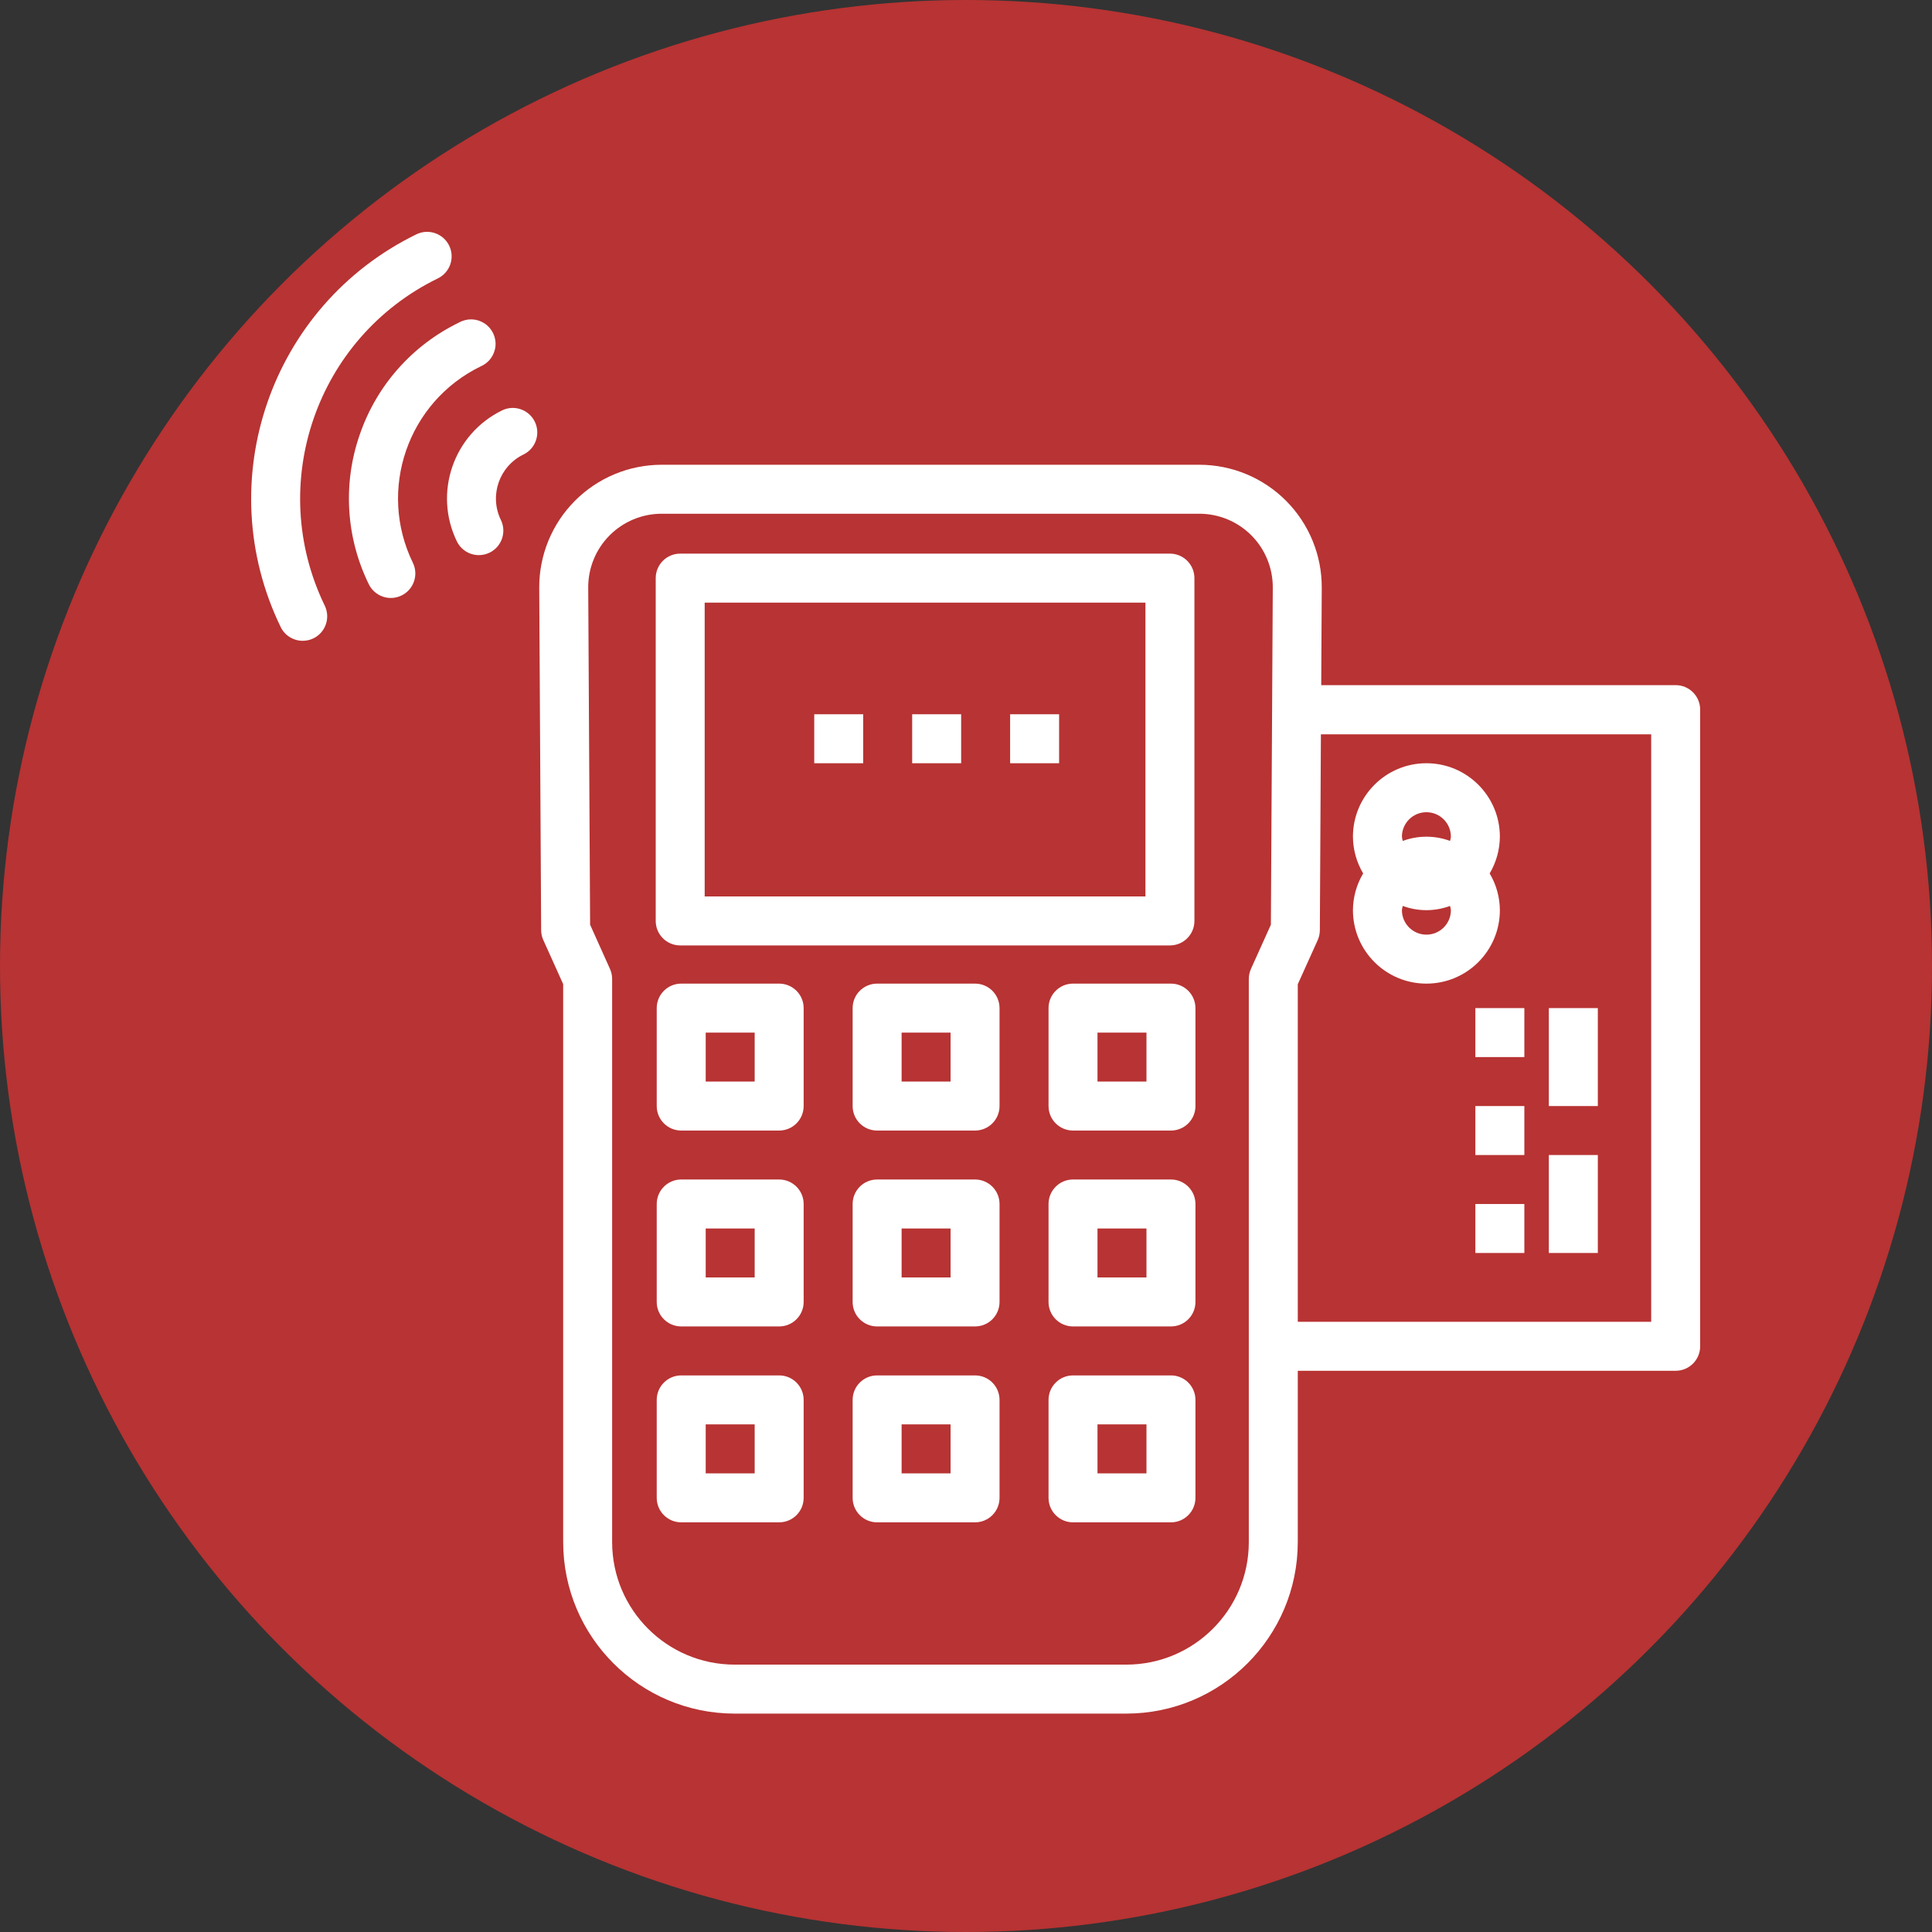 <svg width="100" height="100" viewBox="0 0 100 100" fill="none" xmlns="http://www.w3.org/2000/svg">
<rect x="0" y="0" width="100" height="100" fill="#333333" stroke="none"/>
<circle cx="50" cy="50" r="50" fill="#B83333"/>
<path d="M40.329 50.912H35.26C34.56 50.912 33.992 51.48 33.992 52.179V57.249C33.992 57.949 34.56 58.517 35.26 58.517H40.329C41.029 58.517 41.597 57.949 41.597 57.249V52.179C41.597 51.48 41.029 50.912 40.329 50.912ZM39.062 55.982H36.527V53.447H39.062V55.982Z" fill="white"/>
<path d="M50.469 50.912H45.399C44.699 50.912 44.132 51.48 44.132 52.179V57.249C44.132 57.949 44.699 58.517 45.399 58.517H50.469C51.169 58.517 51.736 57.949 51.736 57.249V52.179C51.736 51.48 51.169 50.912 50.469 50.912ZM49.202 55.982H46.667V53.447H49.202V55.982Z" fill="white"/>
<path d="M60.609 50.912H55.539C54.839 50.912 54.272 51.48 54.272 52.179V57.249C54.272 57.949 54.839 58.517 55.539 58.517H60.609C61.309 58.517 61.876 57.949 61.876 57.249V52.179C61.876 51.48 61.309 50.912 60.609 50.912ZM59.341 55.982H56.806V53.447H59.341V55.982Z" fill="white"/>
<path d="M40.329 61.051H35.26C34.56 61.051 33.992 61.619 33.992 62.319V67.389C33.992 68.089 34.56 68.656 35.26 68.656H40.329C41.029 68.656 41.597 68.089 41.597 67.389V62.319C41.597 61.619 41.029 61.051 40.329 61.051ZM39.062 66.121H36.527V63.586H39.062V66.121Z" fill="white"/>
<path d="M50.469 61.051H45.399C44.699 61.051 44.132 61.619 44.132 62.319V67.389C44.132 68.089 44.699 68.656 45.399 68.656H50.469C51.169 68.656 51.736 68.089 51.736 67.389V62.319C51.736 61.619 51.169 61.051 50.469 61.051ZM49.202 66.121H46.667V63.586H49.202V66.121Z" fill="white"/>
<path d="M60.609 61.051H55.539C54.839 61.051 54.272 61.619 54.272 62.319V67.389C54.272 68.089 54.839 68.656 55.539 68.656H60.609C61.309 68.656 61.876 68.089 61.876 67.389V62.319C61.876 61.619 61.309 61.051 60.609 61.051ZM59.341 66.121H56.806V63.586H59.341V66.121Z" fill="white"/>
<path d="M40.329 71.191H35.26C34.56 71.191 33.992 71.758 33.992 72.459V77.528C33.992 78.228 34.56 78.796 35.26 78.796H40.329C41.029 78.796 41.597 78.228 41.597 77.528V72.459C41.597 71.758 41.029 71.191 40.329 71.191ZM39.062 76.261H36.527V73.726H39.062V76.261Z" fill="white"/>
<path d="M50.469 71.191H45.399C44.699 71.191 44.132 71.758 44.132 72.459V77.528C44.132 78.228 44.699 78.796 45.399 78.796H50.469C51.169 78.796 51.736 78.228 51.736 77.528V72.459C51.736 71.758 51.169 71.191 50.469 71.191ZM49.202 76.261H46.667V73.726H49.202V76.261Z" fill="white"/>
<path d="M60.609 71.191H55.539C54.839 71.191 54.272 71.758 54.272 72.459V77.528C54.272 78.228 54.839 78.796 55.539 78.796H60.609C61.309 78.796 61.876 78.228 61.876 77.528V72.459C61.876 71.758 61.309 71.191 60.609 71.191ZM59.341 76.261H56.806V73.726H59.341V76.261Z" fill="white"/>
<path d="M23.646 28.019C23.858 28.456 24.301 28.733 24.786 28.733C24.978 28.733 25.167 28.69 25.339 28.606C25.969 28.3 26.231 27.541 25.925 26.912C25.313 25.653 25.837 24.136 27.096 23.524C27.726 23.218 27.988 22.459 27.682 21.829C27.376 21.199 26.617 20.936 25.987 21.242C23.473 22.471 22.426 25.501 23.646 28.019Z" fill="white"/>
<path d="M18.622 22.491C17.736 25.031 17.904 27.821 19.088 30.237C19.395 30.867 20.153 31.13 20.783 30.823C21.413 30.517 21.676 29.758 21.369 29.128C19.533 25.351 21.105 20.801 24.882 18.963C25.312 18.779 25.606 18.372 25.646 17.905C25.686 17.439 25.465 16.988 25.071 16.734C24.677 16.479 24.175 16.463 23.766 16.691C21.346 17.861 19.494 19.949 18.622 22.491Z" fill="white"/>
<path d="M15.669 33.168C15.861 33.168 16.05 33.125 16.223 33.041C16.853 32.735 17.114 31.976 16.808 31.346C13.757 25.052 16.376 17.476 22.663 14.41C23.293 14.103 23.555 13.344 23.249 12.714C22.942 12.084 22.183 11.822 21.553 12.128C14.009 15.81 10.867 24.901 14.528 32.455C14.74 32.892 15.184 33.168 15.669 33.168Z" fill="white"/>
<path d="M73.831 50.912C75.93 50.912 77.633 49.209 77.633 47.11C77.629 46.44 77.447 45.784 77.105 45.209C77.447 44.633 77.629 43.977 77.633 43.307C77.633 41.208 75.93 39.505 73.831 39.505C71.731 39.505 70.028 41.208 70.028 43.307C70.032 43.977 70.215 44.633 70.557 45.209C70.215 45.784 70.032 46.44 70.028 47.11C70.028 49.209 71.731 50.912 73.831 50.912ZM73.831 42.04C74.531 42.04 75.098 42.607 75.098 43.307C75.09 43.382 75.075 43.455 75.053 43.526C74.264 43.234 73.397 43.234 72.608 43.526C72.585 43.455 72.571 43.382 72.563 43.307C72.563 42.607 73.131 42.04 73.831 42.04ZM72.608 46.891C73.397 47.183 74.264 47.183 75.053 46.891C75.075 46.962 75.09 47.035 75.098 47.11C75.098 47.81 74.531 48.377 73.831 48.377C73.131 48.377 72.563 47.81 72.563 47.11C72.571 47.035 72.585 46.962 72.608 46.891Z" fill="white"/>
<path d="M76.365 57.249H78.9V59.784H76.365V57.249Z" fill="white"/>
<path d="M76.365 62.319H78.9V64.854H76.365V62.319Z" fill="white"/>
<path d="M76.365 52.179H78.9V54.714H76.365V52.179Z" fill="white"/>
<path d="M47.214 36.97H49.749V39.505H47.214V36.97Z" fill="white"/>
<path d="M42.145 36.97H44.679V39.505H42.145V36.97Z" fill="white"/>
<path d="M52.284 36.97H54.819V39.505H52.284V36.97Z" fill="white"/>
<path d="M80.168 59.784H82.703V64.854H80.168V59.784Z" fill="white"/>
<path d="M80.168 52.179H82.703V57.249H80.168V52.179Z" fill="white"/>
<path d="M86.732 35.463H68.386L68.414 30.428C68.423 28.742 67.76 27.121 66.57 25.925C65.381 24.729 63.764 24.056 62.077 24.056H34.248C32.561 24.056 30.944 24.729 29.755 25.925C28.565 27.121 27.902 28.742 27.911 30.428L28.01 48.144C28.011 48.321 28.049 48.496 28.122 48.657L29.15 50.938V79.824C29.155 84.721 33.124 88.69 38.022 88.696H58.301C63.199 88.69 67.167 84.721 67.173 79.824V70.951H86.732C87.432 70.951 88 70.384 88 69.684V36.73C88 36.031 87.432 35.463 86.732 35.463ZM65.781 47.863L64.749 50.151C64.677 50.315 64.639 50.493 64.638 50.672V79.824C64.634 83.322 61.799 86.156 58.301 86.161H38.022C34.524 86.156 31.689 83.322 31.684 79.824V50.672C31.684 50.493 31.647 50.316 31.573 50.153L30.544 47.863L30.446 30.415C30.441 29.402 30.838 28.43 31.552 27.712C32.266 26.994 33.237 26.591 34.248 26.591H62.077C63.089 26.591 64.059 26.994 64.773 27.712C65.487 28.43 65.884 29.402 65.879 30.415L65.781 47.863ZM85.465 68.417H67.173V50.945L68.203 48.663C68.276 48.501 68.314 48.326 68.315 48.149L68.37 38.009H85.465V68.417Z" fill="white"/>
<path d="M60.556 28.656H35.207C34.507 28.656 33.94 29.224 33.94 29.924V47.668C33.94 48.368 34.507 48.935 35.207 48.935H60.556C61.256 48.935 61.823 48.368 61.823 47.668V29.924C61.823 29.224 61.256 28.656 60.556 28.656ZM59.288 46.401H36.474V31.191H59.288V46.401Z" fill="white"/>
</svg>
